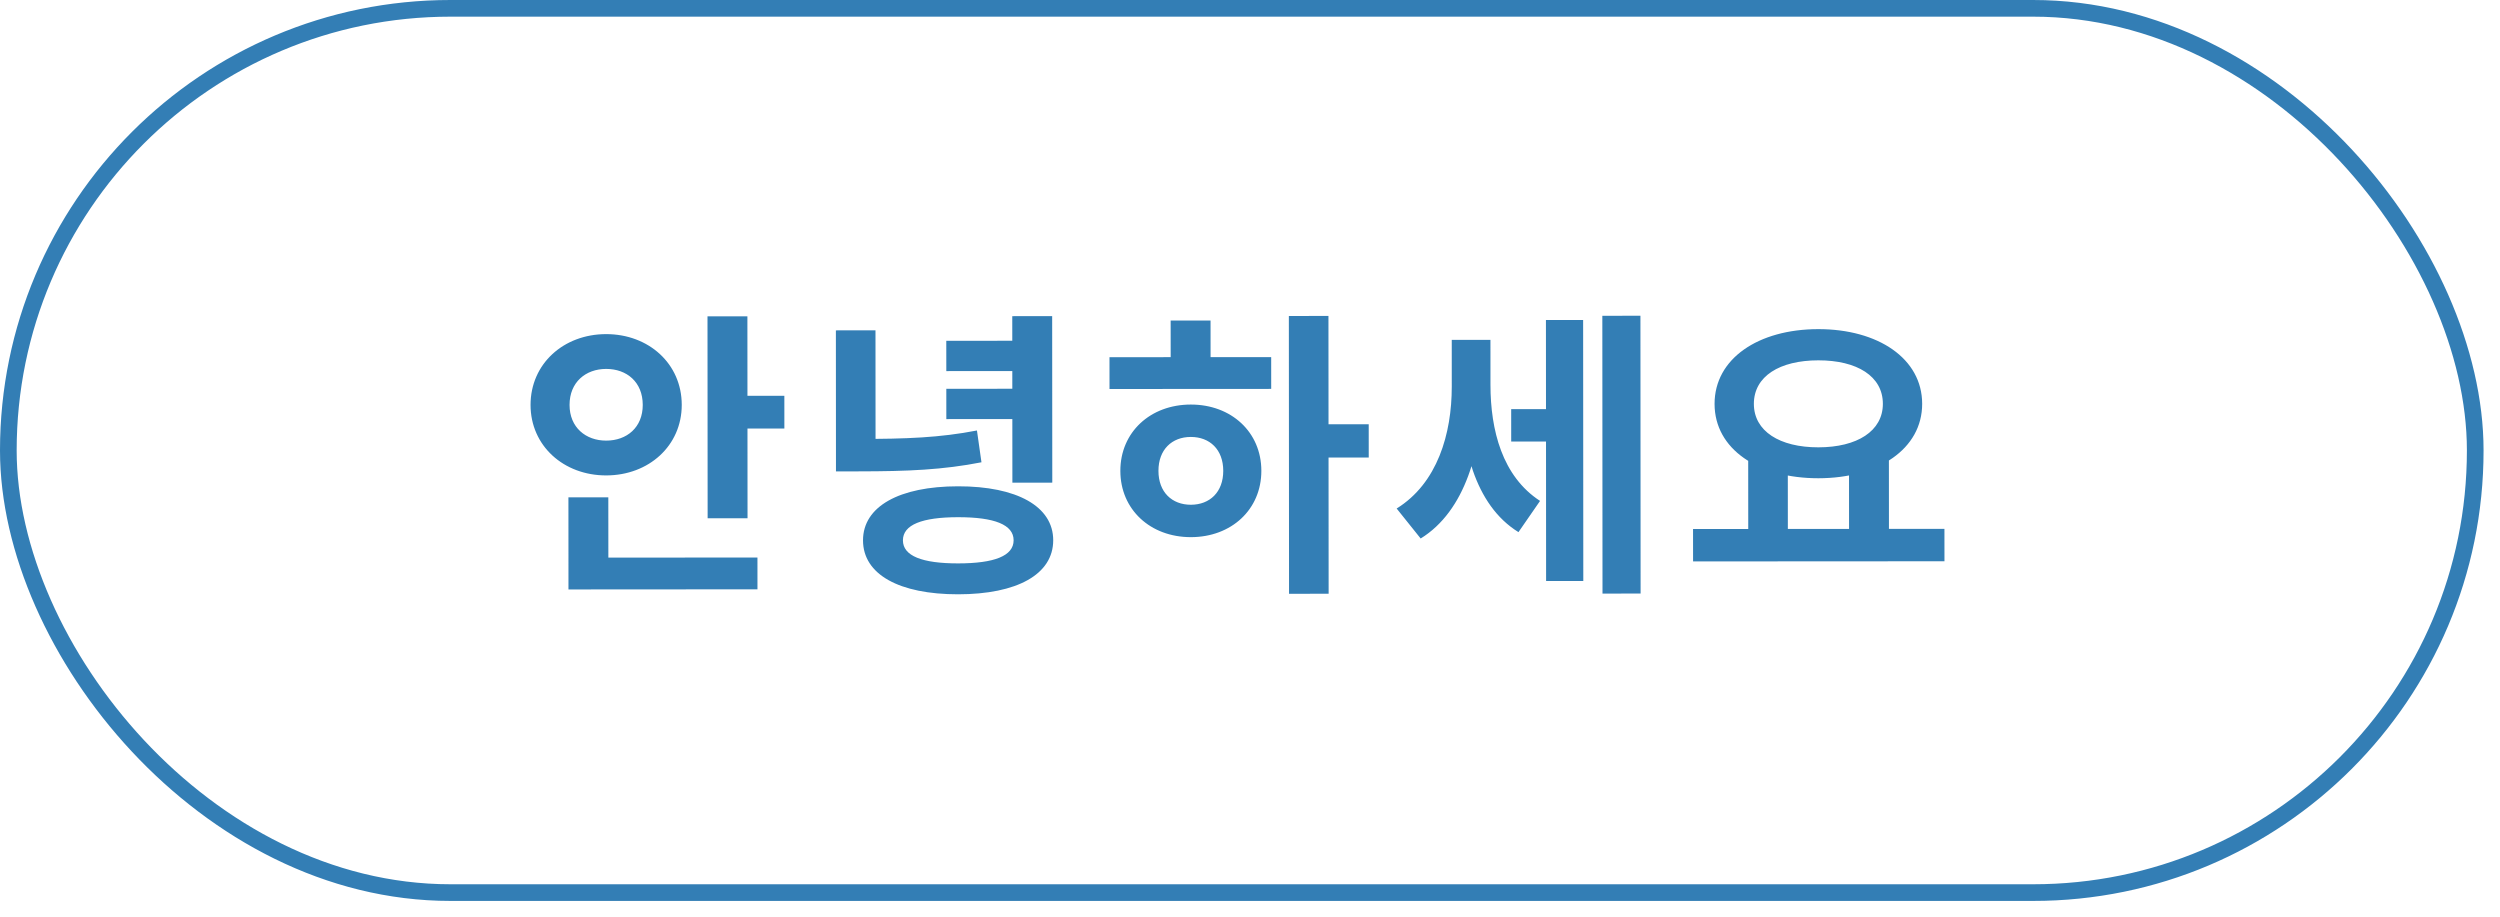 <svg width="150" height="55" viewBox="0 0 150 55" fill="none" xmlns="http://www.w3.org/2000/svg">
<rect x="0.5" y="0.5" width="148.014" height="53.056" rx="26.528" stroke="#337EB5"/>
<path d="M42.45 18.981L44.844 18.98L44.852 31.094L42.458 31.095L42.45 18.981ZM44.163 23.75L47.061 23.748L47.062 25.71L44.164 25.712L44.163 23.75ZM34.107 33.459L45.447 33.451L45.448 35.359L34.108 35.367L34.107 33.459ZM34.105 29.841L36.499 29.839L36.502 34.303L34.108 34.305L34.105 29.841ZM36.367 20.047C38.923 20.046 40.904 21.826 40.905 24.292C40.907 26.74 38.928 28.524 36.372 28.525C33.816 28.527 31.835 26.746 31.833 24.298C31.832 21.832 33.811 20.049 36.367 20.047ZM36.368 22.135C35.144 22.136 34.172 22.929 34.173 24.297C34.174 25.647 35.147 26.438 36.371 26.437C37.613 26.436 38.566 25.644 38.565 24.294C38.564 22.926 37.61 22.134 36.368 22.135ZM50.153 19.822L52.529 19.821L52.533 26.823L50.157 26.824L50.153 19.822ZM50.157 26.338L51.507 26.337C54.387 26.336 56.385 26.262 58.617 25.829L58.888 27.737C56.584 28.188 54.496 28.28 51.508 28.282L50.158 28.282L50.157 26.338ZM60.736 18.97L63.13 18.968L63.137 28.958L60.743 28.96L60.736 18.97ZM56.777 20.448L61.331 20.445L61.333 22.263L56.779 22.266L56.777 20.448ZM56.779 23.328L61.333 23.325L61.334 25.143L56.78 25.146L56.779 23.328ZM57.485 29.178C61.013 29.175 63.192 30.38 63.193 32.414C63.194 34.466 61.017 35.655 57.489 35.658C53.961 35.66 51.782 34.473 51.781 32.421C51.78 30.387 53.957 29.18 57.485 29.178ZM57.486 31.032C55.326 31.033 54.175 31.484 54.175 32.42C54.176 33.356 55.328 33.805 57.488 33.804C59.666 33.802 60.818 33.352 60.817 32.416C60.816 31.48 59.664 31.03 57.486 31.032ZM77.331 18.959L79.707 18.957L79.718 35.625L77.342 35.627L77.331 18.959ZM79.171 25.456L82.123 25.454L82.124 27.452L79.172 27.454L79.171 25.456ZM66.569 21.432L76.271 21.426L76.272 23.334L66.57 23.34L66.569 21.432ZM71.448 24.273C73.879 24.271 75.68 25.926 75.681 28.248C75.683 30.57 73.884 32.227 71.454 32.229C69.024 32.23 67.222 30.575 67.221 28.253C67.219 25.931 69.019 24.274 71.448 24.273ZM71.45 26.217C70.316 26.217 69.506 26.974 69.507 28.252C69.508 29.53 70.318 30.285 71.452 30.285C72.586 30.284 73.396 29.527 73.395 28.25C73.394 26.971 72.584 26.216 71.45 26.217ZM70.239 19.233L72.633 19.232L72.635 22.148L70.241 22.149L70.239 19.233ZM90.671 24.548L93.425 24.547L93.427 26.491L90.672 26.492L90.671 24.548ZM87.105 20.393L88.941 20.392L88.942 23.2C88.945 26.98 87.903 30.67 85.24 32.31L83.799 30.511C86.246 28.997 87.108 26.027 87.106 23.201L87.105 20.393ZM87.627 20.392L89.427 20.391L89.428 23.091C89.43 25.809 90.134 28.581 92.403 30.055L91.108 31.928C88.461 30.292 87.631 26.692 87.628 23.092L87.627 20.392ZM96.14 18.947L98.426 18.945L98.436 35.613L96.15 35.615L96.14 18.947ZM92.756 19.201L94.988 19.2L94.998 34.86L92.766 34.861L92.756 19.201ZM104.892 27.401L107.268 27.4L107.271 32.08L104.895 32.081L104.892 27.401ZM110.94 27.397L113.334 27.396L113.337 32.076L110.943 32.077L110.94 27.397ZM101.582 31.741L116.666 31.732L116.668 33.676L101.584 33.685L101.582 31.741ZM109.099 19.748C112.681 19.746 115.328 21.509 115.33 24.227C115.331 26.945 112.687 28.692 109.105 28.695C105.505 28.697 102.875 26.953 102.874 24.235C102.872 21.517 105.499 19.751 109.099 19.748ZM109.1 21.62C106.778 21.622 105.231 22.577 105.232 24.233C105.233 25.871 106.781 26.842 109.103 26.84C111.425 26.839 112.973 25.866 112.972 24.228C112.971 22.572 111.422 21.619 109.1 21.62Z" fill="#337EB5"/>
</svg>

